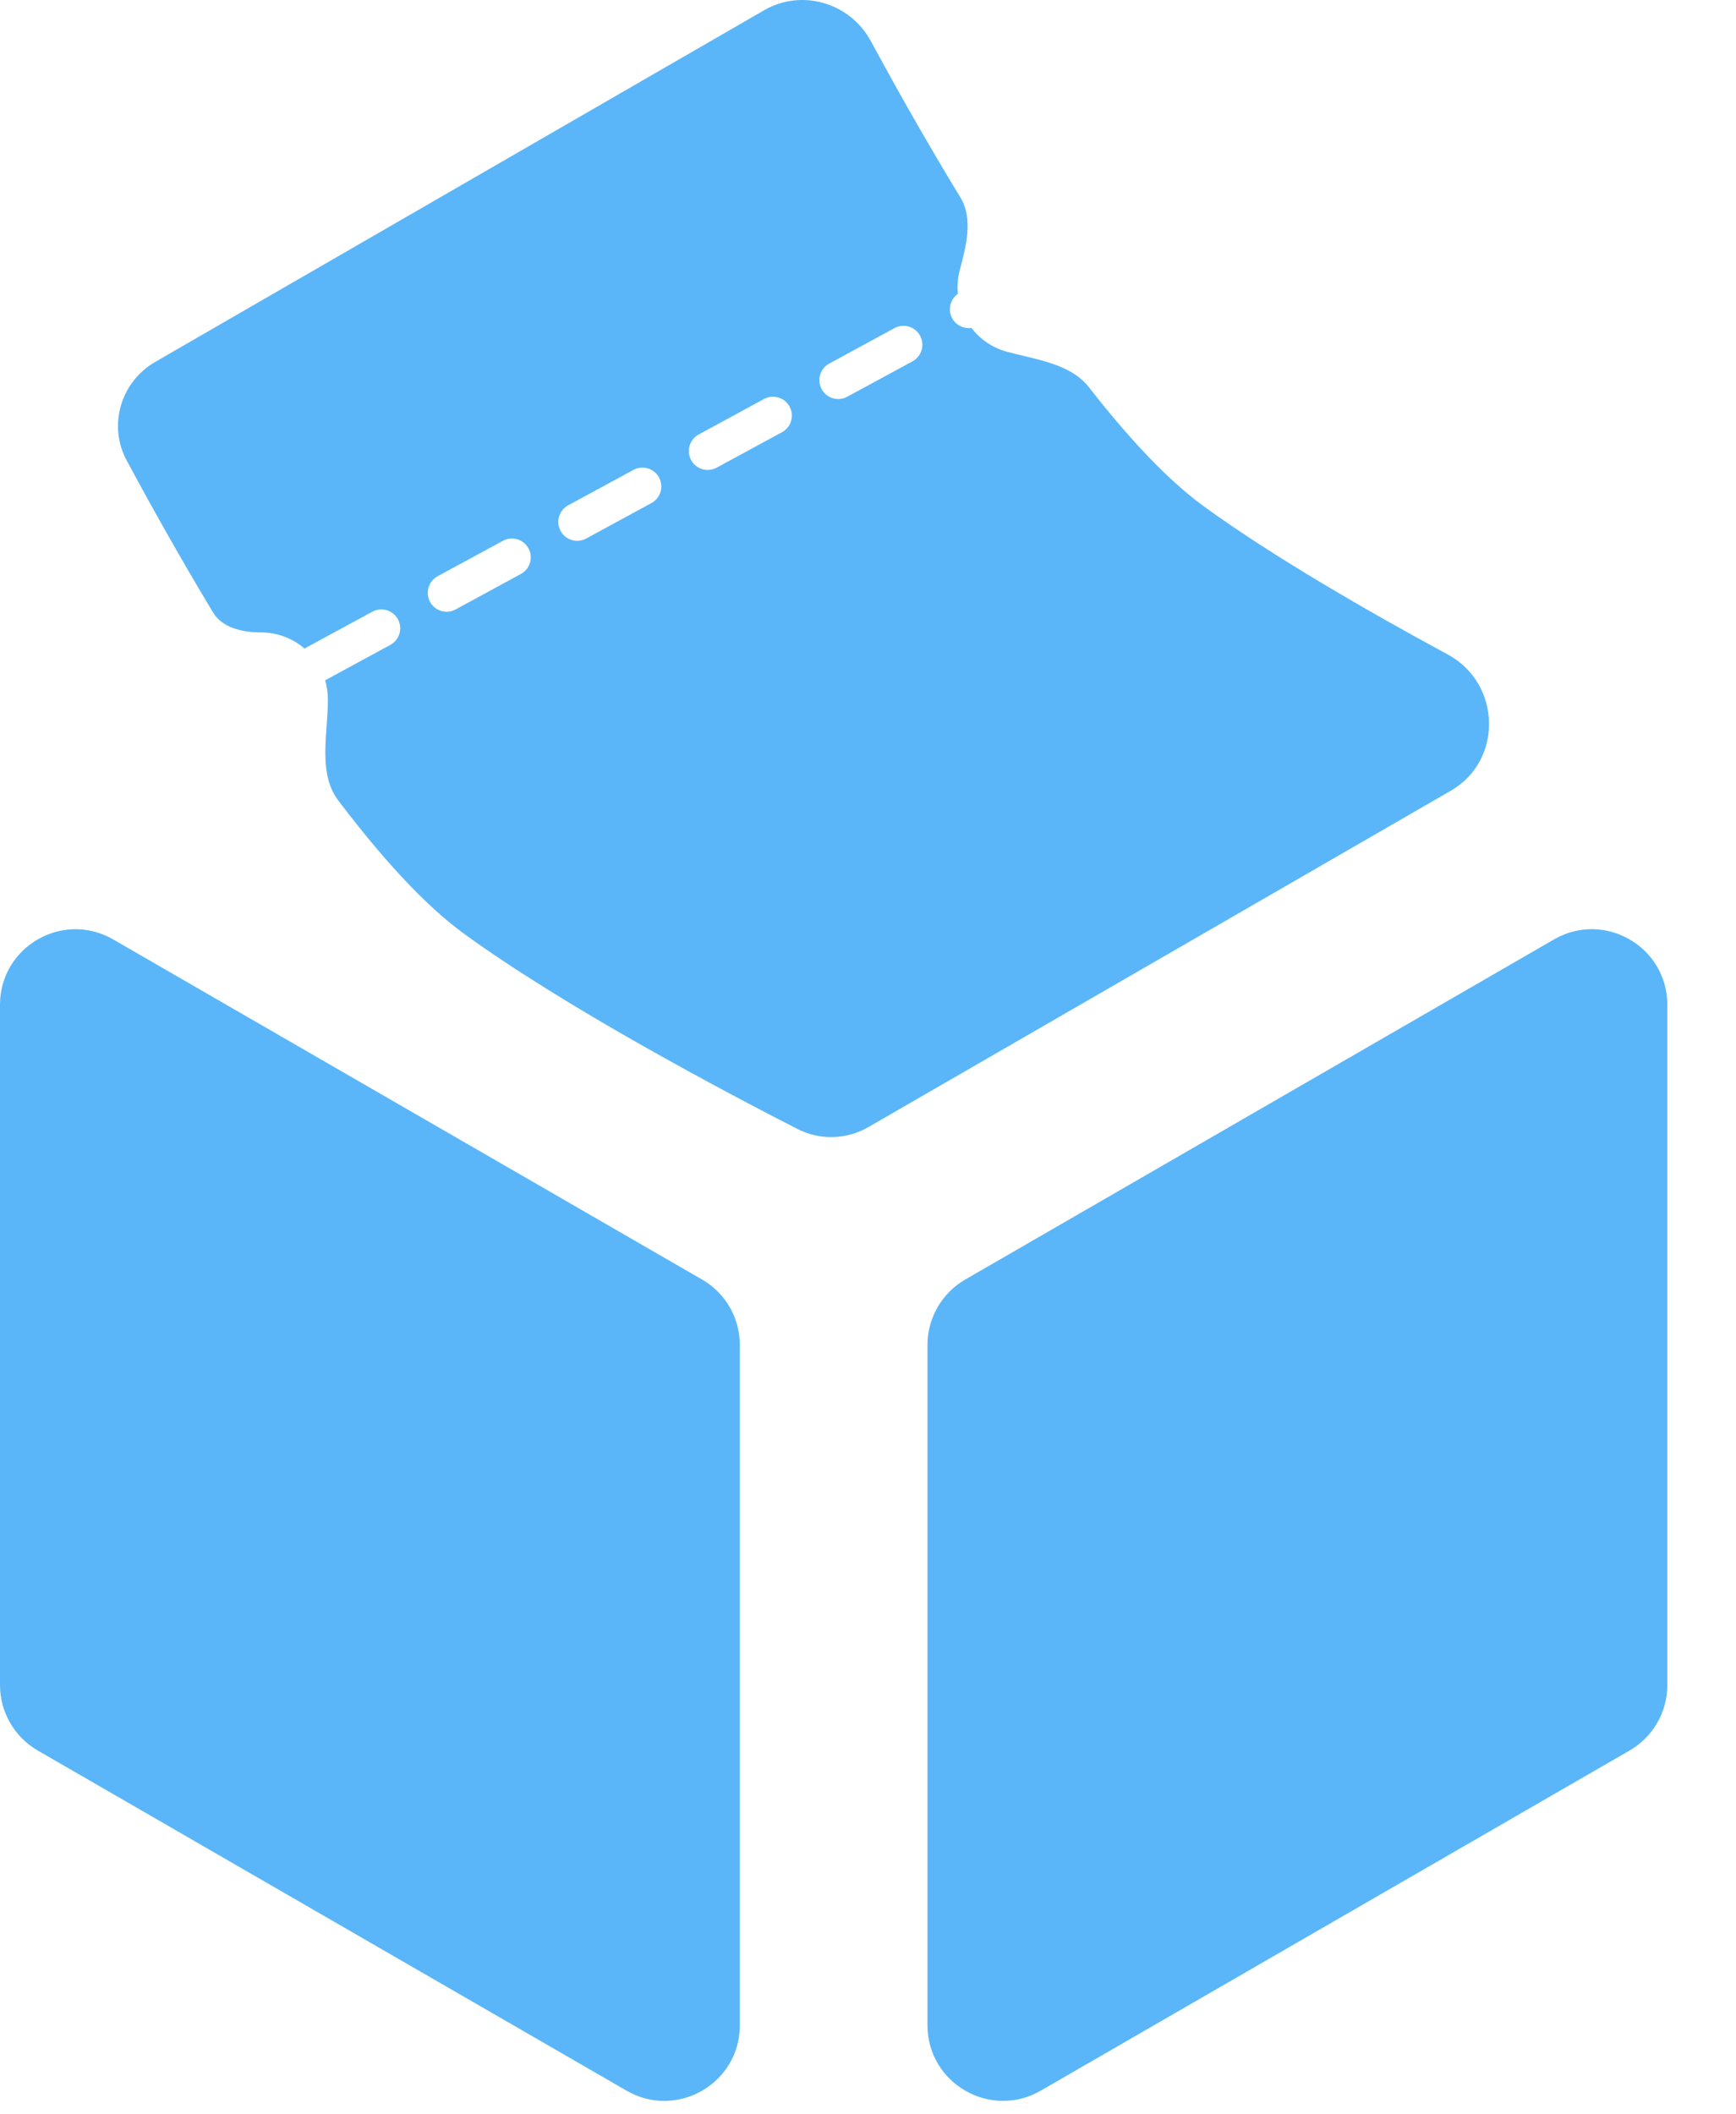 <svg width="23" height="28" viewBox="0 0 23 28" fill="none" xmlns="http://www.w3.org/2000/svg">
<path fill-rule="evenodd" clip-rule="evenodd" d="M19.224 10.47C19.916 10.07 19.888 9.05 19.184 8.669C18.162 8.116 16.875 7.379 15.946 6.703C15.46 6.349 14.94 5.786 14.426 5.127C14.227 4.871 13.879 4.789 13.55 4.71C13.48 4.694 13.411 4.677 13.345 4.659C13.149 4.607 12.985 4.493 12.871 4.343C12.77 4.357 12.667 4.309 12.615 4.215C12.554 4.102 12.589 3.963 12.691 3.891C12.68 3.787 12.688 3.679 12.717 3.572C12.801 3.259 12.894 2.895 12.726 2.618C12.248 1.834 11.835 1.094 11.537 0.544C11.264 0.037 10.624 -0.153 10.125 0.135L2.058 4.792C1.6 5.057 1.428 5.631 1.678 6.097C1.958 6.619 2.357 7.337 2.822 8.11C2.946 8.316 3.215 8.375 3.456 8.375C3.678 8.375 3.881 8.456 4.037 8.591C4.047 8.583 4.057 8.576 4.068 8.57L4.933 8.101C5.054 8.035 5.206 8.08 5.272 8.201C5.338 8.323 5.293 8.474 5.172 8.54L4.308 9.009C4.331 9.089 4.344 9.174 4.344 9.262C4.344 9.373 4.336 9.489 4.328 9.606L4.328 9.606C4.302 9.962 4.276 10.329 4.479 10.597C5.039 11.337 5.612 11.975 6.143 12.362C7.502 13.351 9.629 14.472 10.569 14.953C10.866 15.104 11.218 15.092 11.507 14.925L19.224 10.47ZM12.19 4.446C12.256 4.567 12.211 4.719 12.09 4.785L11.225 5.254C11.104 5.32 10.952 5.275 10.886 5.154C10.82 5.032 10.865 4.881 10.986 4.815L11.851 4.345C11.973 4.279 12.124 4.324 12.19 4.446ZM10.461 5.385C10.527 5.506 10.482 5.658 10.36 5.724L9.495 6.193C9.374 6.259 9.222 6.214 9.156 6.093C9.091 5.971 9.136 5.819 9.257 5.754L10.122 5.284C10.243 5.218 10.395 5.263 10.461 5.385ZM8.731 6.323C8.797 6.445 8.752 6.597 8.631 6.662L7.766 7.132C7.645 7.198 7.493 7.153 7.427 7.031C7.361 6.91 7.406 6.758 7.527 6.692L8.392 6.223C8.513 6.157 8.665 6.202 8.731 6.323ZM7.002 7.262C7.068 7.384 7.023 7.535 6.901 7.601L6.036 8.071C5.915 8.137 5.763 8.092 5.697 7.97C5.632 7.849 5.677 7.697 5.798 7.631L6.663 7.162C6.784 7.096 6.936 7.141 7.002 7.262ZM21.59 23.182C21.9 23.003 22.09 22.673 22.09 22.316V13.306C22.09 12.537 21.257 12.056 20.59 12.44L12.788 16.945C12.479 17.124 12.288 17.454 12.288 17.811V26.82C12.288 27.59 13.121 28.071 13.788 27.687L21.59 23.182ZM9.302 16.945C9.612 17.124 9.802 17.454 9.802 17.811V26.821C9.802 27.59 8.969 28.072 8.302 27.687L0.5 23.182C0.191 23.003 0 22.673 0 22.316V13.306C0 12.537 0.833 12.056 1.5 12.441L9.302 16.945Z" fill="#5AB6F8"/>
</svg>
